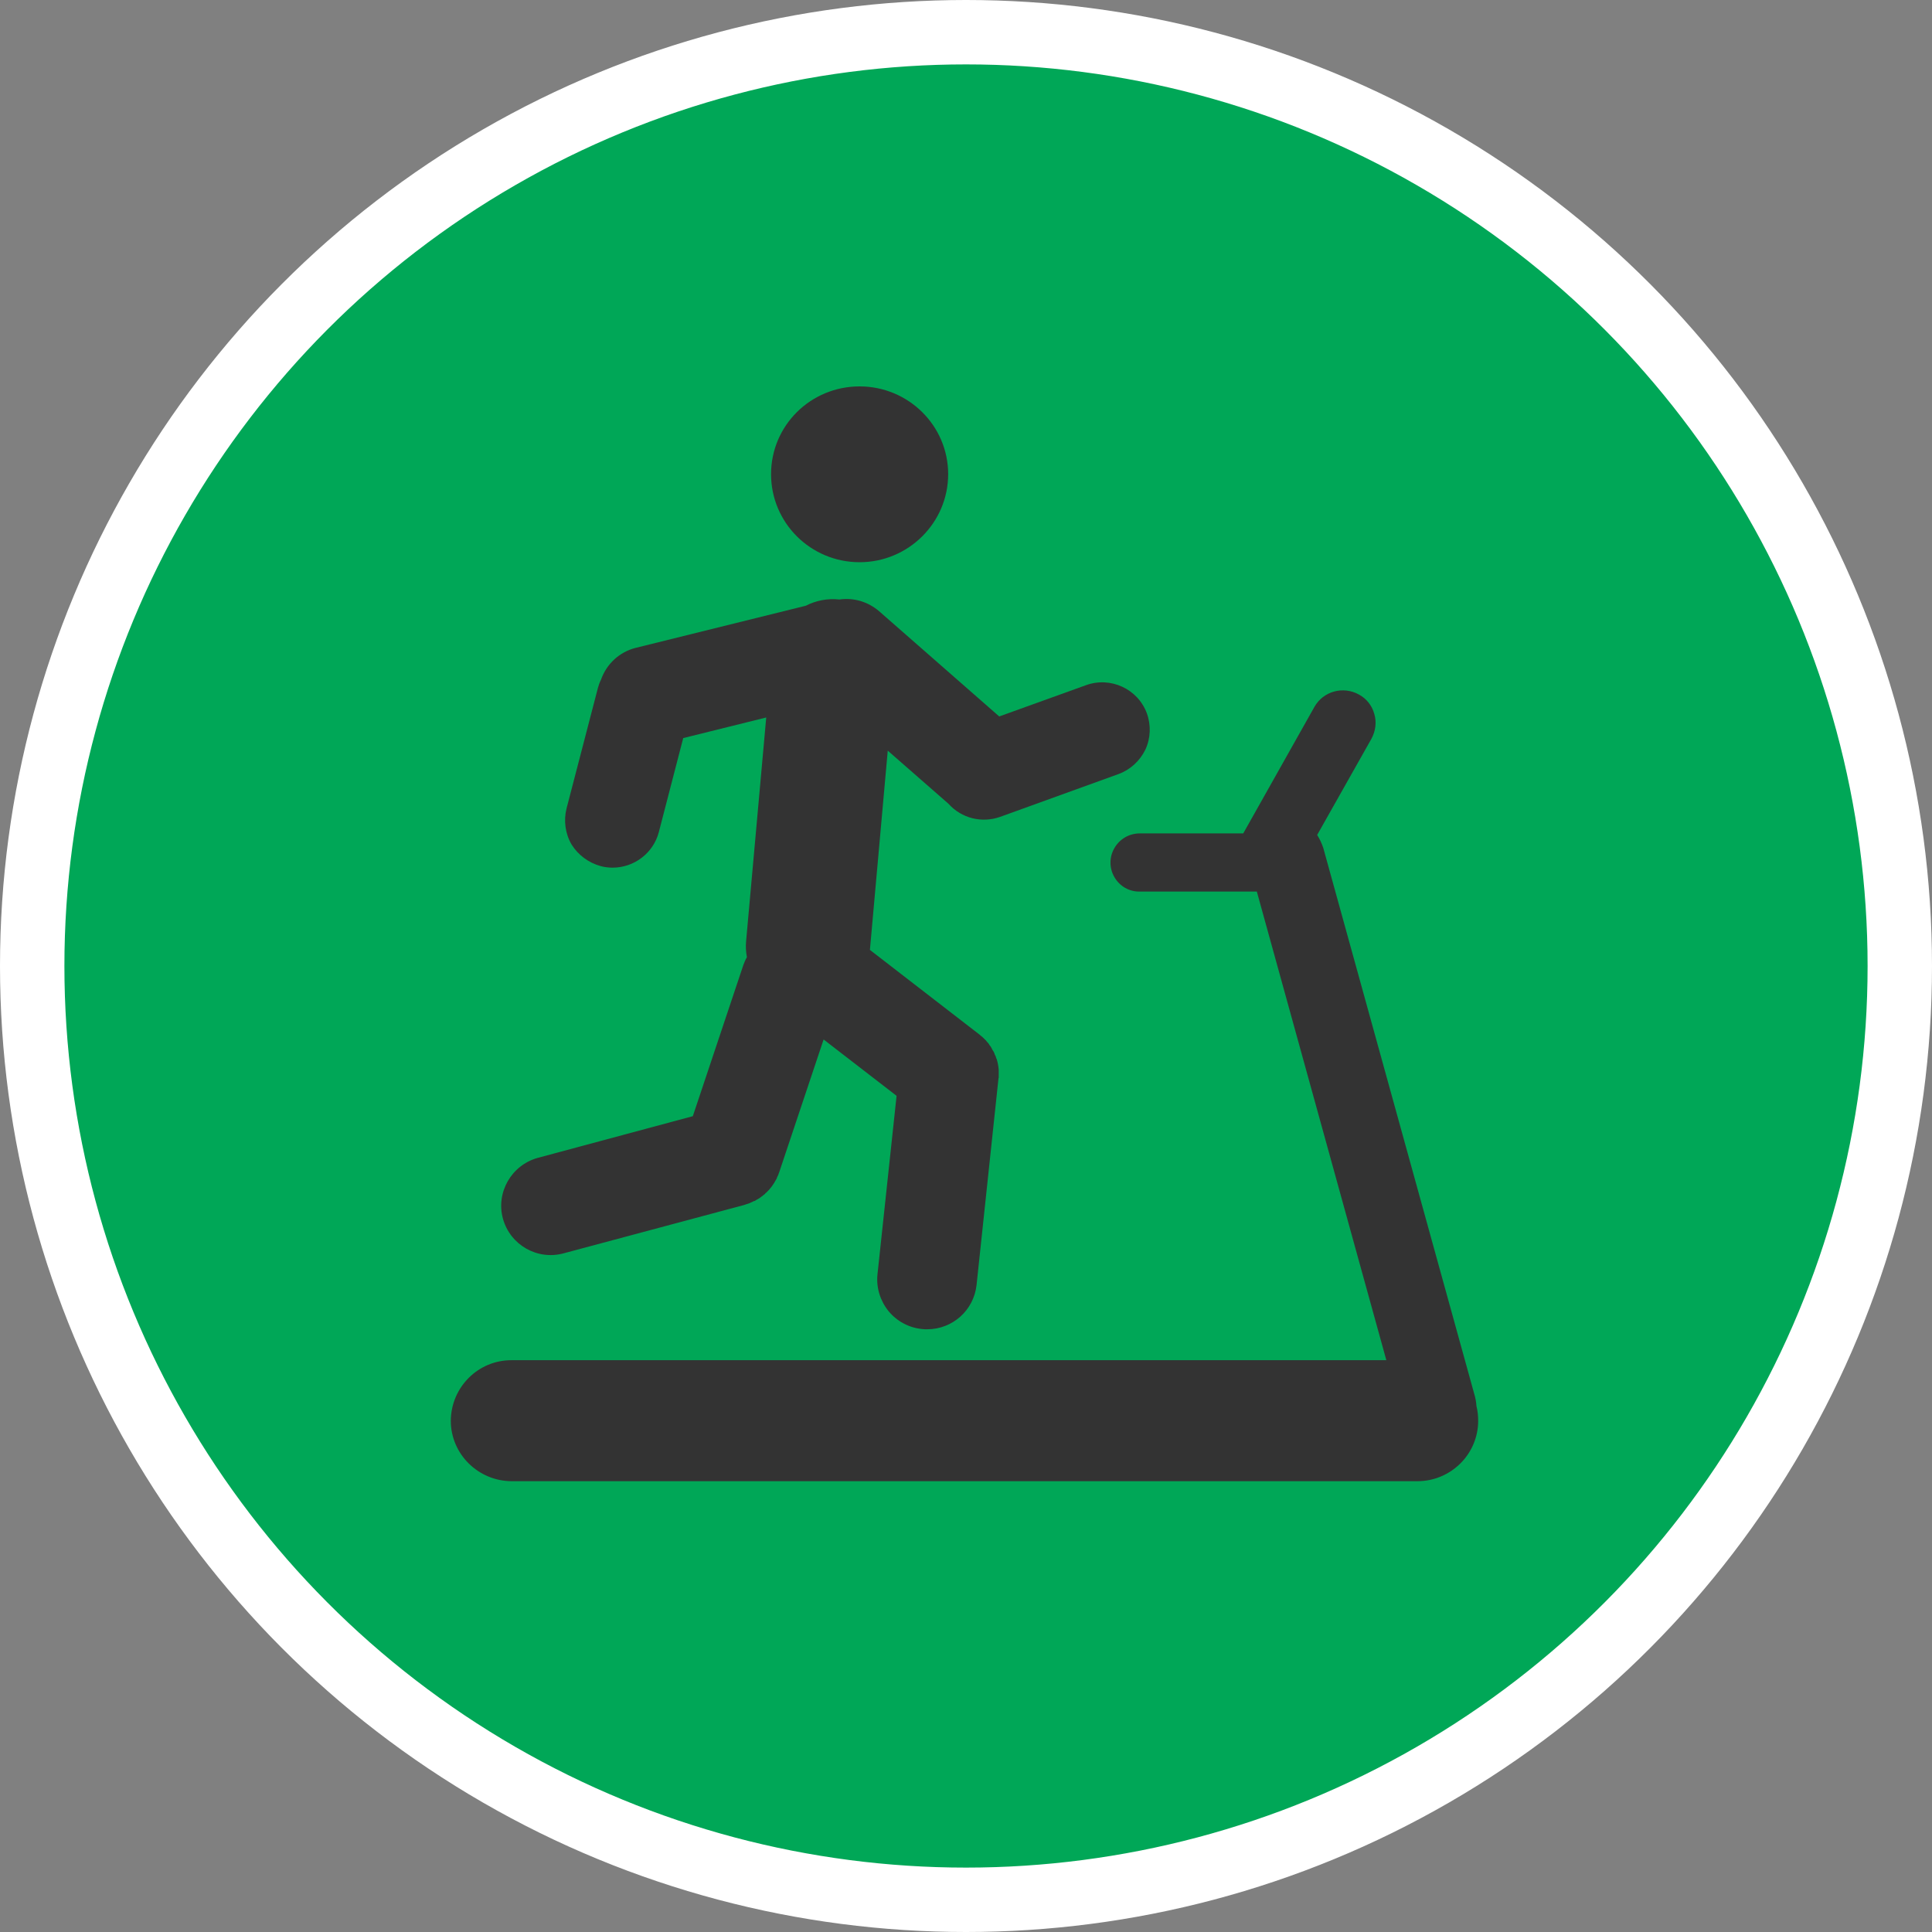 <?xml version="1.0" encoding="UTF-8" standalone="no"?>
<!-- Created with Inkscape (http://www.inkscape.org/) -->

<svg
   xmlns:dc="http://purl.org/dc/elements/1.1/"
   xmlns:cc="http://creativecommons.org/ns#"
   xmlns:rdf="http://www.w3.org/1999/02/22-rdf-syntax-ns#"
   xmlns:svg="http://www.w3.org/2000/svg"
   xmlns="http://www.w3.org/2000/svg"
   xmlns:xlink="http://www.w3.org/1999/xlink"
   xmlns:sodipodi="http://sodipodi.sourceforge.net/DTD/sodipodi-0.dtd"
   xmlns:inkscape="http://www.inkscape.org/namespaces/inkscape"
   width="30px"
   height="30px"
   version="1.1"
   id="svg8"
   inkscape:version="0.92.4 5da689c313, 2019-01-14"
   sodipodi:docname="container.svg">
  <rect width="100%" height="100%" fill="#808080" stroke="none"/>
  <defs
     id="defs2" />
  <sodipodi:namedview
     id="base"
     pagecolor="#ffffff"
     bordercolor="#666666"
     borderopacity="1.0"
     inkscape:pageopacity="0.0"
     inkscape:pageshadow="2"
     inkscape:zoom="13.049334"
     inkscape:cx="18.679046"
     inkscape:cy="12.165829"
     inkscape:document-units="px"
     inkscape:current-layer="layer1"
     showgrid="false"
     inkscape:snap-page="false"
     units="px"
     inkscape:window-width="1884"
     inkscape:window-height="1061"
     inkscape:window-x="0"
     inkscape:window-y="0"
     inkscape:window-maximized="1"
     fit-margin-top="0"
     fit-margin-left="0"
     fit-margin-right="0"
     fit-margin-bottom="0" />
    <circle
       style="color:#000000;clip-rule:nonzero;display:inline;overflow:visible;visibility:visible;opacity:1;isolation:auto;mix-blend-mode:normal;color-interpolation:sRGB;color-interpolation-filters:linearRGB;solid-color:#000000;solid-opacity:1;vector-effect:none;fill:#00A757;fill-opacity:1;fill-rule:evenodd;stroke:#ffffff;stroke-width:1;stroke-linecap:butt;stroke-linejoin:miter;stroke-miterlimit:4;stroke-dasharray:none;stroke-dashoffset:0;stroke-opacity:1;marker:none;color-rendering:auto;image-rendering:auto;shape-rendering:auto;text-rendering:auto;enable-background:accumulate"
       id="path815"
       cx="15"
       cy="15"
       r="14.5" />
<g transform="translate(7,6)"><path fill-rule="nonzero" fill="rgb(20%, 20%, 20%)" fill-opacity="1" d="M 10.809 5.078 C 10.668 4.695 10.242 4.5 9.859 4.641 L 8.516 5.125 L 6.652 3.492 C 6.48 3.344 6.258 3.277 6.035 3.309 C 6.035 3.309 6.031 3.309 6.031 3.309 C 5.852 3.289 5.672 3.324 5.512 3.406 L 2.875 4.059 C 2.621 4.121 2.418 4.309 2.332 4.555 C 2.312 4.594 2.297 4.637 2.285 4.68 L 1.797 6.555 C 1.75 6.742 1.777 6.945 1.875 7.113 C 1.977 7.277 2.141 7.398 2.328 7.449 C 2.387 7.465 2.449 7.473 2.512 7.473 C 2.848 7.473 3.145 7.246 3.23 6.922 L 3.609 5.461 L 4.898 5.141 L 4.586 8.609 C 4.578 8.695 4.582 8.781 4.598 8.863 C 4.574 8.902 4.559 8.945 4.543 8.984 L 3.758 11.332 L 1.348 11.98 C 0.941 12.094 0.699 12.516 0.809 12.922 C 0.922 13.332 1.344 13.574 1.754 13.461 L 4.555 12.711 C 4.582 12.703 4.609 12.691 4.637 12.684 C 4.641 12.684 4.641 12.68 4.645 12.68 C 4.652 12.676 4.66 12.672 4.668 12.668 C 4.672 12.668 4.676 12.668 4.68 12.664 C 4.688 12.66 4.695 12.656 4.703 12.652 C 4.711 12.652 4.719 12.648 4.727 12.645 C 4.73 12.641 4.734 12.637 4.738 12.637 C 4.742 12.633 4.75 12.629 4.758 12.625 C 4.758 12.625 4.762 12.621 4.766 12.621 C 4.773 12.617 4.777 12.613 4.785 12.609 C 4.789 12.605 4.789 12.605 4.793 12.605 C 4.805 12.598 4.816 12.586 4.828 12.578 C 4.832 12.578 4.832 12.574 4.836 12.574 C 4.84 12.57 4.844 12.566 4.848 12.562 C 4.855 12.559 4.859 12.555 4.863 12.551 C 4.867 12.547 4.871 12.543 4.875 12.543 C 4.879 12.535 4.887 12.531 4.891 12.523 C 4.895 12.523 4.895 12.52 4.898 12.52 C 4.961 12.461 5.012 12.391 5.051 12.316 C 5.051 12.316 5.051 12.312 5.055 12.312 C 5.059 12.305 5.062 12.297 5.066 12.285 C 5.066 12.281 5.07 12.277 5.07 12.273 C 5.074 12.27 5.074 12.262 5.078 12.258 C 5.082 12.25 5.082 12.246 5.086 12.242 C 5.086 12.238 5.086 12.234 5.09 12.23 C 5.09 12.223 5.094 12.215 5.098 12.207 L 5.789 10.141 L 6.922 11.016 L 6.625 13.793 C 6.605 13.996 6.668 14.199 6.797 14.359 C 6.926 14.516 7.113 14.617 7.316 14.637 C 7.344 14.641 7.371 14.641 7.398 14.641 C 7.789 14.641 8.121 14.348 8.164 13.953 L 8.504 10.75 C 8.504 10.746 8.504 10.738 8.508 10.734 C 8.508 10.73 8.508 10.727 8.508 10.723 C 8.508 10.711 8.508 10.703 8.508 10.695 C 8.508 10.691 8.508 10.688 8.508 10.684 C 8.508 10.676 8.508 10.664 8.508 10.652 C 8.508 10.652 8.508 10.652 8.508 10.648 C 8.508 10.637 8.508 10.625 8.508 10.613 C 8.504 10.555 8.492 10.492 8.473 10.434 C 8.473 10.434 8.469 10.434 8.469 10.434 C 8.465 10.422 8.465 10.41 8.461 10.402 C 8.457 10.398 8.457 10.395 8.457 10.395 C 8.453 10.387 8.449 10.379 8.445 10.371 C 8.445 10.363 8.441 10.359 8.441 10.355 C 8.438 10.352 8.434 10.344 8.434 10.34 C 8.43 10.332 8.426 10.324 8.422 10.32 C 8.422 10.316 8.418 10.312 8.414 10.309 C 8.41 10.301 8.406 10.293 8.402 10.285 C 8.402 10.281 8.398 10.277 8.398 10.277 C 8.395 10.27 8.387 10.258 8.383 10.25 C 8.383 10.25 8.379 10.246 8.379 10.246 C 8.371 10.238 8.367 10.23 8.359 10.219 C 8.359 10.219 8.359 10.219 8.359 10.215 C 8.352 10.207 8.344 10.199 8.34 10.191 C 8.336 10.188 8.336 10.188 8.336 10.188 C 8.328 10.18 8.32 10.172 8.316 10.164 C 8.312 10.16 8.312 10.16 8.309 10.156 C 8.305 10.148 8.297 10.145 8.289 10.137 C 8.289 10.133 8.285 10.133 8.281 10.129 C 8.277 10.121 8.27 10.117 8.266 10.113 C 8.262 10.109 8.254 10.105 8.25 10.098 C 8.246 10.094 8.242 10.094 8.238 10.09 C 8.23 10.082 8.227 10.078 8.219 10.074 C 8.215 10.07 8.215 10.066 8.211 10.066 L 6.508 8.75 L 6.785 5.656 L 7.727 6.48 C 7.93 6.707 8.246 6.785 8.531 6.684 L 10.367 6.02 C 10.551 5.953 10.699 5.816 10.785 5.641 C 10.867 5.465 10.875 5.262 10.809 5.078 Z M 10.809 5.078 "/>
<path fill-rule="nonzero" fill="rgb(20%, 20%, 20%)" fill-opacity="1" d="M 7.723 1.363 C 7.723 2.117 7.105 2.73 6.348 2.73 C 5.586 2.73 4.973 2.117 4.973 1.363 C 4.973 0.609 5.586 0 6.348 0 C 7.105 0 7.723 0.609 7.723 1.363 Z M 7.723 1.363 "/>
<path fill-rule="nonzero" fill="rgb(20%, 20%, 20%)" fill-opacity="1" d="M 15.926 15.832 C 15.922 15.766 15.91 15.703 15.891 15.641 L 13.547 7.164 C 13.523 7.094 13.492 7.027 13.453 6.965 L 14.297 5.469 C 14.359 5.352 14.379 5.215 14.34 5.086 C 14.305 4.957 14.219 4.848 14.102 4.785 C 13.855 4.648 13.547 4.734 13.41 4.977 L 12.305 6.941 L 10.699 6.941 C 10.535 6.941 10.387 7.027 10.305 7.168 C 10.223 7.309 10.223 7.48 10.305 7.621 C 10.387 7.762 10.535 7.848 10.699 7.844 L 12.516 7.844 L 14.527 15.121 L 0.949 15.121 C 0.426 15.117 0.004 15.539 0 16.062 C 0 16.578 0.426 17 0.949 17 L 15.008 17 C 15.531 17 15.953 16.578 15.953 16.062 C 15.953 15.984 15.945 15.906 15.926 15.832 Z M 15.926 15.832 "/>
</g>
</svg>
